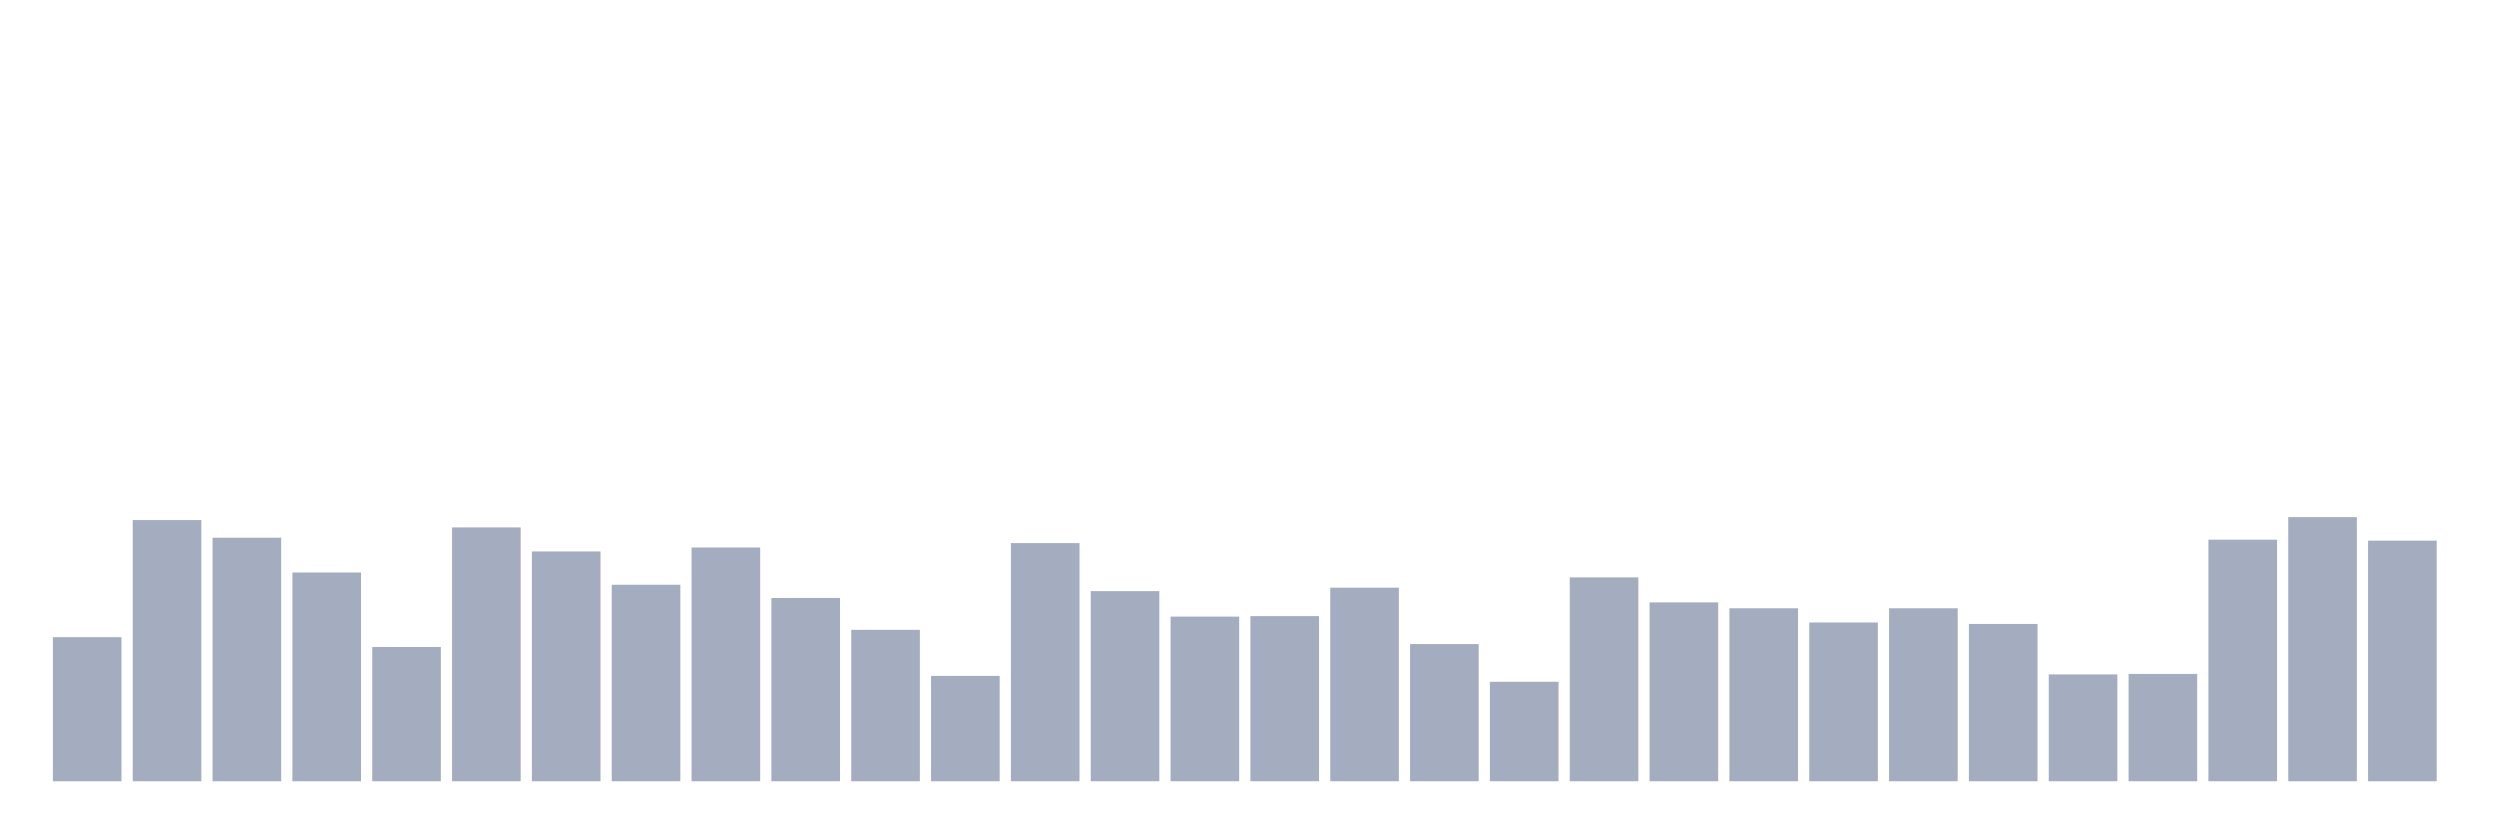 <svg xmlns="http://www.w3.org/2000/svg" viewBox="0 0 480 160"><g transform="translate(10,10)"><rect class="bar" x="0.153" width="13.175" y="112.339" height="27.661" fill="rgb(164,173,192)"></rect><rect class="bar" x="15.482" width="13.175" y="89.852" height="50.148" fill="rgb(164,173,192)"></rect><rect class="bar" x="30.81" width="13.175" y="93.239" height="46.761" fill="rgb(164,173,192)"></rect><rect class="bar" x="46.138" width="13.175" y="99.919" height="40.081" fill="rgb(164,173,192)"></rect><rect class="bar" x="61.466" width="13.175" y="114.22" height="25.78" fill="rgb(164,173,192)"></rect><rect class="bar" x="76.794" width="13.175" y="91.263" height="48.737" fill="rgb(164,173,192)"></rect><rect class="bar" x="92.123" width="13.175" y="95.874" height="44.126" fill="rgb(164,173,192)"></rect><rect class="bar" x="107.451" width="13.175" y="102.272" height="37.728" fill="rgb(164,173,192)"></rect><rect class="bar" x="122.779" width="13.175" y="95.121" height="44.879" fill="rgb(164,173,192)"></rect><rect class="bar" x="138.107" width="13.175" y="104.812" height="35.188" fill="rgb(164,173,192)"></rect><rect class="bar" x="153.436" width="13.175" y="110.927" height="29.073" fill="rgb(164,173,192)"></rect><rect class="bar" x="168.764" width="13.175" y="119.772" height="20.228" fill="rgb(164,173,192)"></rect><rect class="bar" x="184.092" width="13.175" y="94.274" height="45.726" fill="rgb(164,173,192)"></rect><rect class="bar" x="199.42" width="13.175" y="103.495" height="36.505" fill="rgb(164,173,192)"></rect><rect class="bar" x="214.748" width="13.175" y="108.387" height="31.613" fill="rgb(164,173,192)"></rect><rect class="bar" x="230.077" width="13.175" y="108.293" height="31.707" fill="rgb(164,173,192)"></rect><rect class="bar" x="245.405" width="13.175" y="102.836" height="37.164" fill="rgb(164,173,192)"></rect><rect class="bar" x="260.733" width="13.175" y="113.656" height="26.344" fill="rgb(164,173,192)"></rect><rect class="bar" x="276.061" width="13.175" y="120.901" height="19.099" fill="rgb(164,173,192)"></rect><rect class="bar" x="291.39" width="13.175" y="100.86" height="39.14" fill="rgb(164,173,192)"></rect><rect class="bar" x="306.718" width="13.175" y="105.659" height="34.341" fill="rgb(164,173,192)"></rect><rect class="bar" x="322.046" width="13.175" y="106.788" height="33.212" fill="rgb(164,173,192)"></rect><rect class="bar" x="337.374" width="13.175" y="109.516" height="30.484" fill="rgb(164,173,192)"></rect><rect class="bar" x="352.702" width="13.175" y="106.788" height="33.212" fill="rgb(164,173,192)"></rect><rect class="bar" x="368.031" width="13.175" y="109.798" height="30.202" fill="rgb(164,173,192)"></rect><rect class="bar" x="383.359" width="13.175" y="119.489" height="20.511" fill="rgb(164,173,192)"></rect><rect class="bar" x="398.687" width="13.175" y="119.395" height="20.605" fill="rgb(164,173,192)"></rect><rect class="bar" x="414.015" width="13.175" y="93.616" height="46.384" fill="rgb(164,173,192)"></rect><rect class="bar" x="429.344" width="13.175" y="89.288" height="50.712" fill="rgb(164,173,192)"></rect><rect class="bar" x="444.672" width="13.175" y="93.804" height="46.196" fill="rgb(164,173,192)"></rect></g></svg>